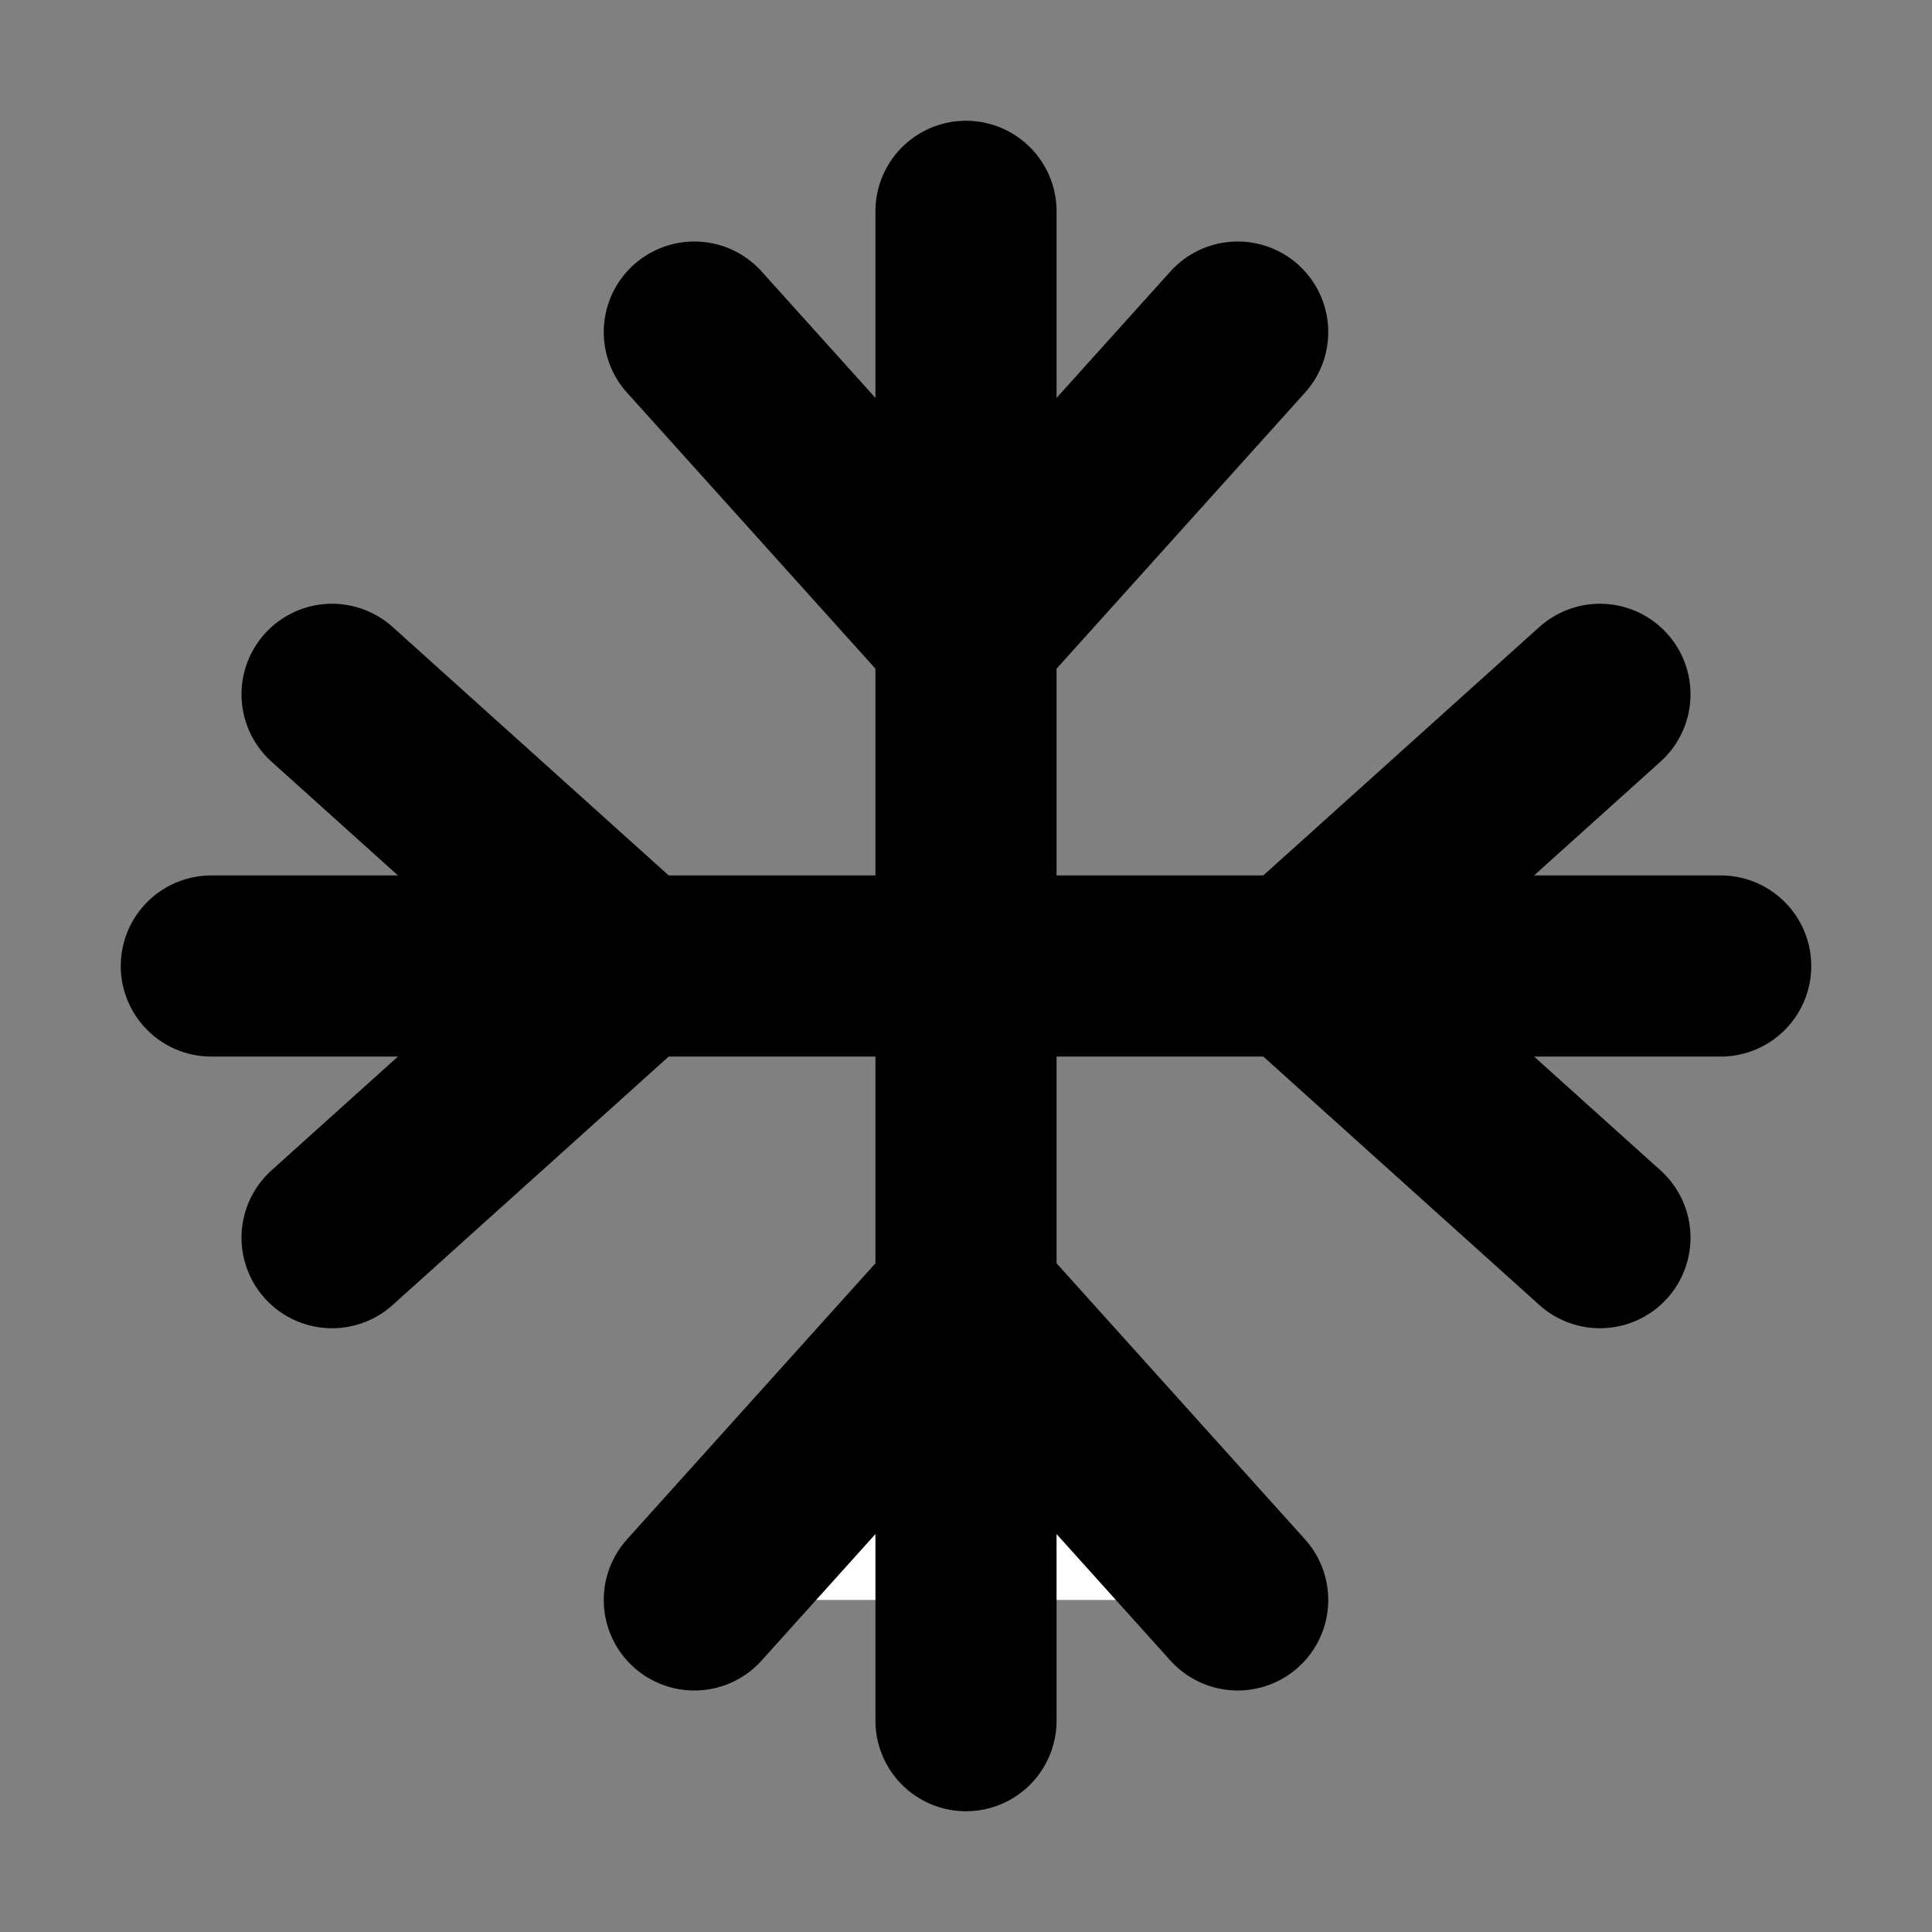 <svg width="32" height="32" viewBox="0 0 16 16" fill="white" xmlns="http://www.w3.org/2000/svg">
<rect x="0" y="0" width="16" height="16" fill="#808080" stroke="none"/>
<path d="M10.25 13.25L8 10.75L5.75 13.25M13.25 5.75L10.75 8M10.75 8L13.25 10.25M10.75 8L14.25 8M10.75 8L8 8M10.25 2.75L8 5.25M8 5.25L5.75 2.75M8 5.25L8 1.75M8 5.25L8 8M2.75 5.75L5.25 8M5.25 8L2.75 10.25M5.25 8L8 8M5.25 8L1.75 8M8 8L8 14.25" stroke="black" stroke-width="1.5" stroke-linecap="round" stroke-linejoin="round"/>
</svg>
